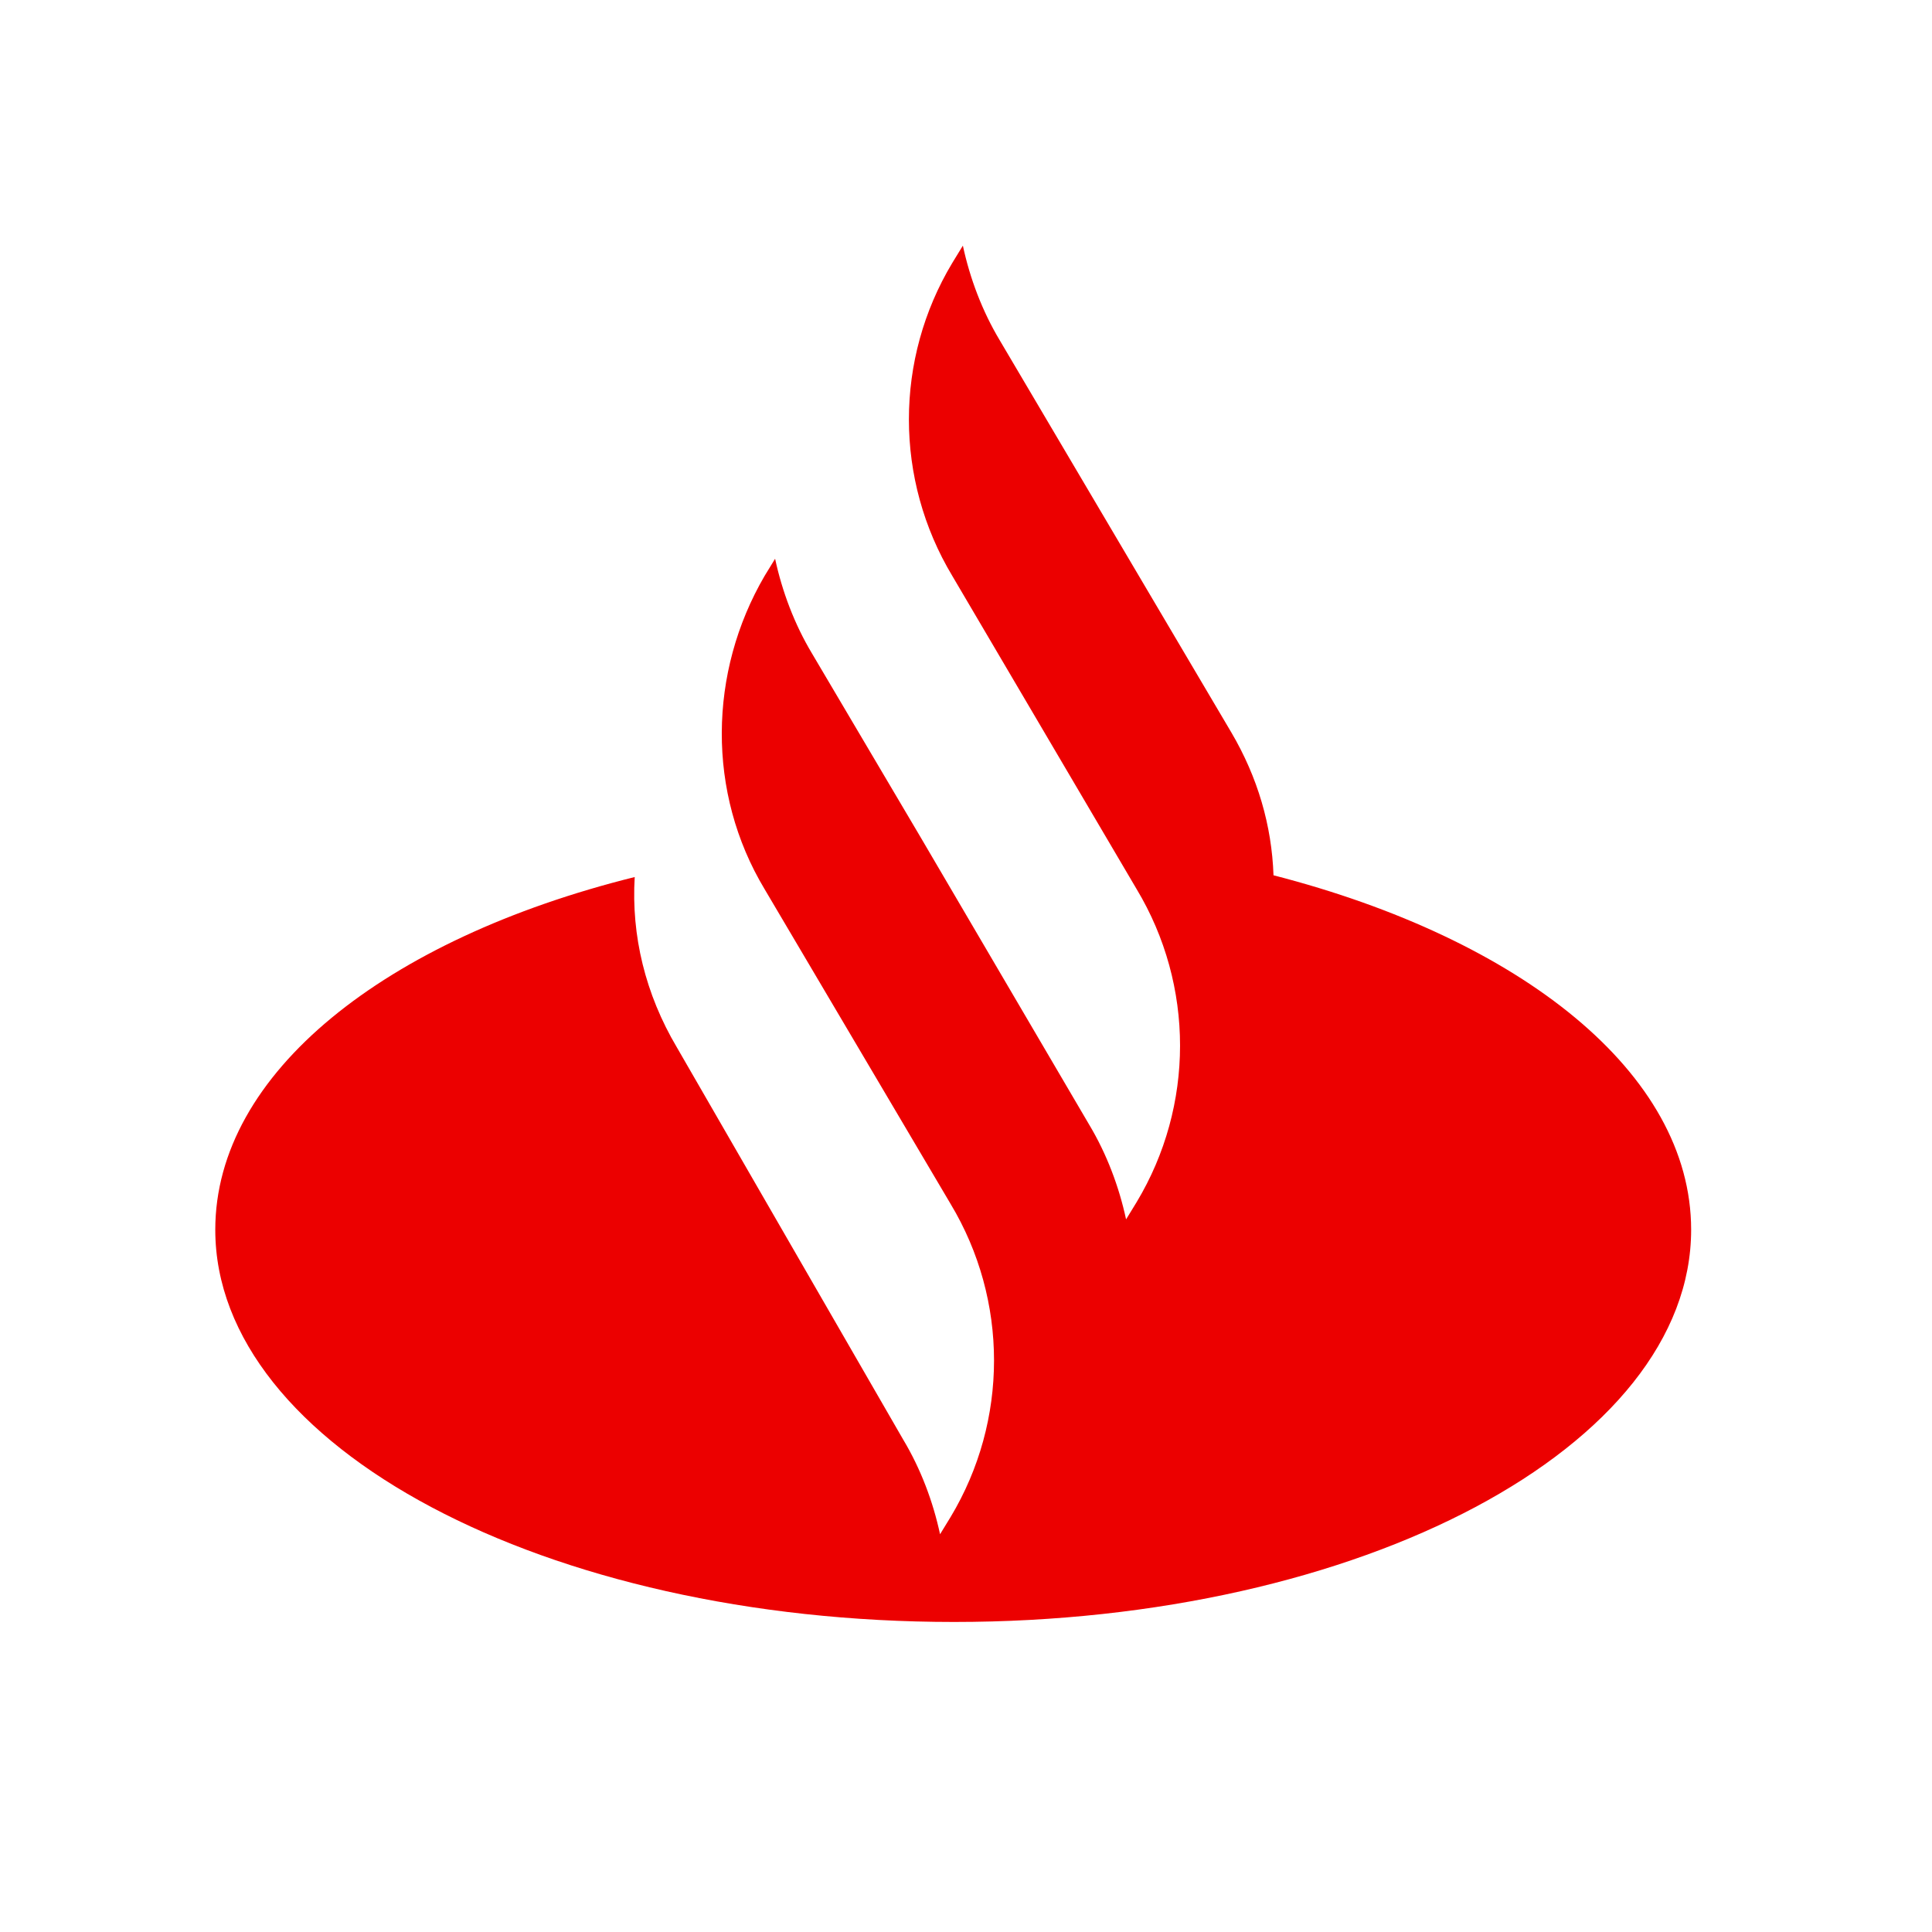 <?xml version="1.0" encoding="UTF-8"?>
<svg width="42px" height="42px" viewBox="0 0 42 42" version="1.1" xmlns="http://www.w3.org/2000/svg" xmlns:xlink="http://www.w3.org/1999/xlink">
    <title>[00072] Banco Santander Río</title>
    <g id="[00072]-Banco-Santander-Río" stroke="none" stroke-width="1" fill="none" fill-rule="evenodd">
        <g id="Logo" transform="translate(4, 5)" fill="#EC0000">
            <path d="M23.685,14.028 C23.647,12.944 23.341,11.897 22.769,10.924 L17.733,2.397 C17.352,1.761 17.085,1.051 16.932,0.34 L16.703,0.714 C15.444,2.808 15.444,5.426 16.703,7.521 L20.709,14.328 C21.968,16.422 21.968,19.04 20.709,21.134 L20.48,21.508 C20.327,20.798 20.06,20.087 19.679,19.451 L16.016,13.206 L13.651,9.204 C13.27,8.568 13.003,7.857 12.85,7.147 L12.621,7.521 C11.4,9.615 11.362,12.233 12.621,14.328 L16.665,21.172 C17.924,23.266 17.924,25.884 16.665,27.979 L16.436,28.353 C16.283,27.642 16.016,26.931 15.635,26.296 L10.714,17.768 C10.027,16.609 9.722,15.337 9.798,14.066 C4.381,15.412 0.68,18.329 0.68,21.733 C0.68,26.445 7.852,30.26 16.741,30.26 C25.592,30.26 32.764,26.445 32.764,21.733 C32.764,18.329 29.064,15.412 23.685,14.028 L23.685,14.028 Z" id="🎨-Color"></path>
        </g>
    </g>
</svg>
